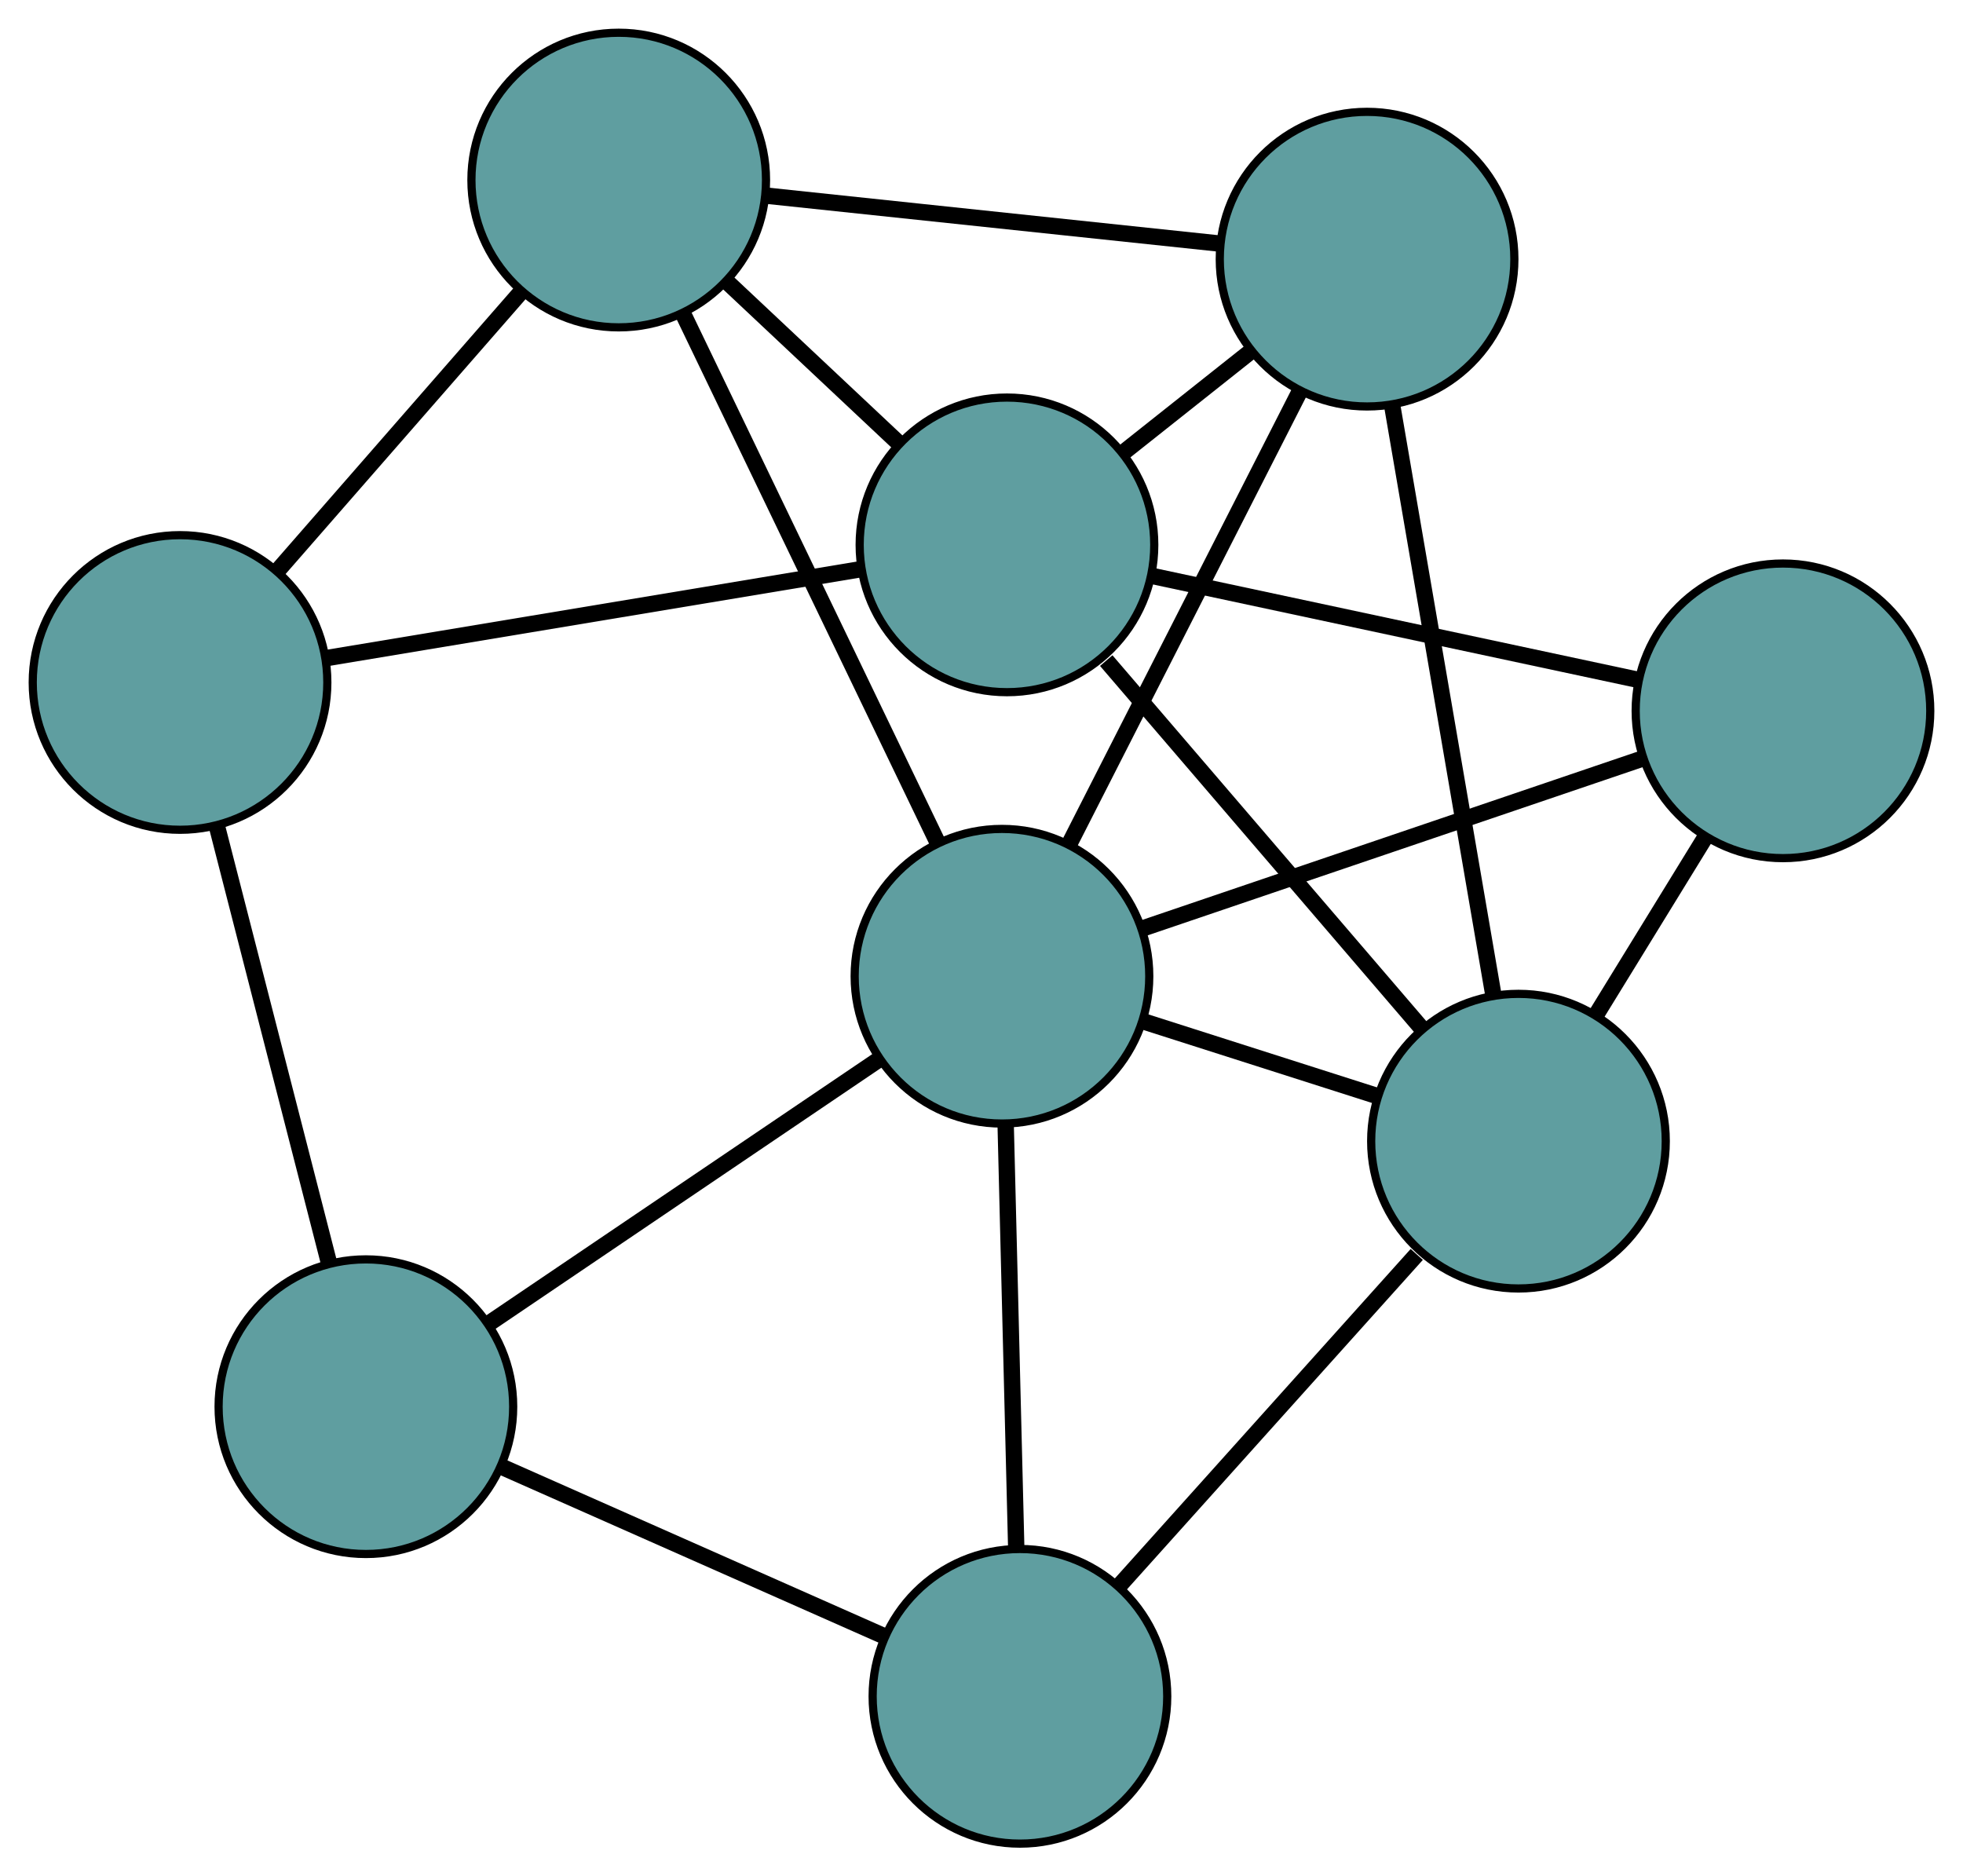 <?xml version="1.0" encoding="UTF-8" standalone="no"?>
<!DOCTYPE svg PUBLIC "-//W3C//DTD SVG 1.1//EN"
 "http://www.w3.org/Graphics/SVG/1.1/DTD/svg11.dtd">
<!-- Generated by graphviz version 2.36.0 (20140111.2315)
 -->
<!-- Title: G Pages: 1 -->
<svg width="100%" height="100%"
 viewBox="0.00 0.00 239.88 229.27" xmlns="http://www.w3.org/2000/svg" xmlns:xlink="http://www.w3.org/1999/xlink">
<g id="graph0" class="graph" transform="scale(1 1) rotate(0) translate(4 225.274)">
<title>G</title>
<!-- 0 -->
<g id="node1" class="node"><title>0</title>
<ellipse fill="cadetblue" stroke="black" cx="18" cy="-141.883" rx="18" ry="18"/>
</g>
<!-- 4 -->
<g id="node5" class="node"><title>4</title>
<ellipse fill="cadetblue" stroke="black" cx="71.608" cy="-203.274" rx="18" ry="18"/>
</g>
<!-- 0&#45;&#45;4 -->
<g id="edge1" class="edge"><title>0&#45;&#45;4</title>
<path fill="none" stroke="black" stroke-width="2" d="M29.897,-155.508C38.781,-165.681 50.868,-179.523 59.744,-189.687"/>
</g>
<!-- 5 -->
<g id="node6" class="node"><title>5</title>
<ellipse fill="cadetblue" stroke="black" cx="40.712" cy="-53.39" rx="18" ry="18"/>
</g>
<!-- 0&#45;&#45;5 -->
<g id="edge2" class="edge"><title>0&#45;&#45;5</title>
<path fill="none" stroke="black" stroke-width="2" d="M22.487,-124.4C26.469,-108.886 32.255,-86.34 36.234,-70.837"/>
</g>
<!-- 7 -->
<g id="node8" class="node"><title>7</title>
<ellipse fill="cadetblue" stroke="black" cx="119.052" cy="-158.696" rx="18" ry="18"/>
</g>
<!-- 0&#45;&#45;7 -->
<g id="edge3" class="edge"><title>0&#45;&#45;7</title>
<path fill="none" stroke="black" stroke-width="2" d="M36.066,-144.889C54.46,-147.949 82.806,-152.665 101.143,-155.716"/>
</g>
<!-- 1 -->
<g id="node2" class="node"><title>1</title>
<ellipse fill="cadetblue" stroke="black" cx="163.057" cy="-193.608" rx="18" ry="18"/>
</g>
<!-- 1&#45;&#45;4 -->
<g id="edge4" class="edge"><title>1&#45;&#45;4</title>
<path fill="none" stroke="black" stroke-width="2" d="M144.989,-195.517C128.957,-197.212 105.659,-199.675 89.638,-201.368"/>
</g>
<!-- 6 -->
<g id="node7" class="node"><title>6</title>
<ellipse fill="cadetblue" stroke="black" cx="181.558" cy="-85.835" rx="18" ry="18"/>
</g>
<!-- 1&#45;&#45;6 -->
<g id="edge5" class="edge"><title>1&#45;&#45;6</title>
<path fill="none" stroke="black" stroke-width="2" d="M166.112,-175.811C169.54,-155.843 175.069,-123.637 178.499,-103.658"/>
</g>
<!-- 1&#45;&#45;7 -->
<g id="edge6" class="edge"><title>1&#45;&#45;7</title>
<path fill="none" stroke="black" stroke-width="2" d="M148.648,-182.176C143.735,-178.278 138.247,-173.924 133.343,-170.034"/>
</g>
<!-- 8 -->
<g id="node9" class="node"><title>8</title>
<ellipse fill="cadetblue" stroke="black" cx="118.441" cy="-105.988" rx="18" ry="18"/>
</g>
<!-- 1&#45;&#45;8 -->
<g id="edge7" class="edge"><title>1&#45;&#45;8</title>
<path fill="none" stroke="black" stroke-width="2" d="M154.874,-177.537C146.874,-161.826 134.757,-138.03 126.723,-122.253"/>
</g>
<!-- 2 -->
<g id="node3" class="node"><title>2</title>
<ellipse fill="cadetblue" stroke="black" cx="120.637" cy="-18" rx="18" ry="18"/>
</g>
<!-- 2&#45;&#45;5 -->
<g id="edge8" class="edge"><title>2&#45;&#45;5</title>
<path fill="none" stroke="black" stroke-width="2" d="M104.076,-25.333C90.359,-31.407 70.962,-39.995 57.251,-46.067"/>
</g>
<!-- 2&#45;&#45;6 -->
<g id="edge9" class="edge"><title>2&#45;&#45;6</title>
<path fill="none" stroke="black" stroke-width="2" d="M132.673,-31.402C143.215,-43.14 158.472,-60.129 169.129,-71.995"/>
</g>
<!-- 2&#45;&#45;8 -->
<g id="edge10" class="edge"><title>2&#45;&#45;8</title>
<path fill="none" stroke="black" stroke-width="2" d="M120.182,-36.231C119.805,-51.332 119.272,-72.686 118.895,-87.78"/>
</g>
<!-- 3 -->
<g id="node4" class="node"><title>3</title>
<ellipse fill="cadetblue" stroke="black" cx="213.88" cy="-138.418" rx="18" ry="18"/>
</g>
<!-- 3&#45;&#45;6 -->
<g id="edge11" class="edge"><title>3&#45;&#45;6</title>
<path fill="none" stroke="black" stroke-width="2" d="M204.357,-122.926C200.186,-116.14 195.301,-108.192 191.125,-101.398"/>
</g>
<!-- 3&#45;&#45;7 -->
<g id="edge12" class="edge"><title>3&#45;&#45;7</title>
<path fill="none" stroke="black" stroke-width="2" d="M196.044,-142.232C179.09,-145.857 153.736,-151.279 136.809,-154.899"/>
</g>
<!-- 3&#45;&#45;8 -->
<g id="edge13" class="edge"><title>3&#45;&#45;8</title>
<path fill="none" stroke="black" stroke-width="2" d="M196.817,-132.62C179.553,-126.753 153.004,-117.732 135.677,-111.845"/>
</g>
<!-- 4&#45;&#45;7 -->
<g id="edge14" class="edge"><title>4&#45;&#45;7</title>
<path fill="none" stroke="black" stroke-width="2" d="M84.824,-190.856C91.404,-184.673 99.337,-177.22 105.907,-171.047"/>
</g>
<!-- 4&#45;&#45;8 -->
<g id="edge15" class="edge"><title>4&#45;&#45;8</title>
<path fill="none" stroke="black" stroke-width="2" d="M79.552,-186.77C88.217,-168.772 101.996,-140.149 110.613,-122.247"/>
</g>
<!-- 5&#45;&#45;8 -->
<g id="edge16" class="edge"><title>5&#45;&#45;8</title>
<path fill="none" stroke="black" stroke-width="2" d="M55.699,-63.531C69.463,-72.845 89.75,-86.573 103.5,-95.877"/>
</g>
<!-- 6&#45;&#45;7 -->
<g id="edge17" class="edge"><title>6&#45;&#45;7</title>
<path fill="none" stroke="black" stroke-width="2" d="M169.801,-99.54C158.768,-112.401 142.336,-131.555 131.183,-144.556"/>
</g>
<!-- 6&#45;&#45;8 -->
<g id="edge18" class="edge"><title>6&#45;&#45;8</title>
<path fill="none" stroke="black" stroke-width="2" d="M164.311,-91.342C155.405,-94.186 144.57,-97.645 135.667,-100.488"/>
</g>
</g>
</svg>

